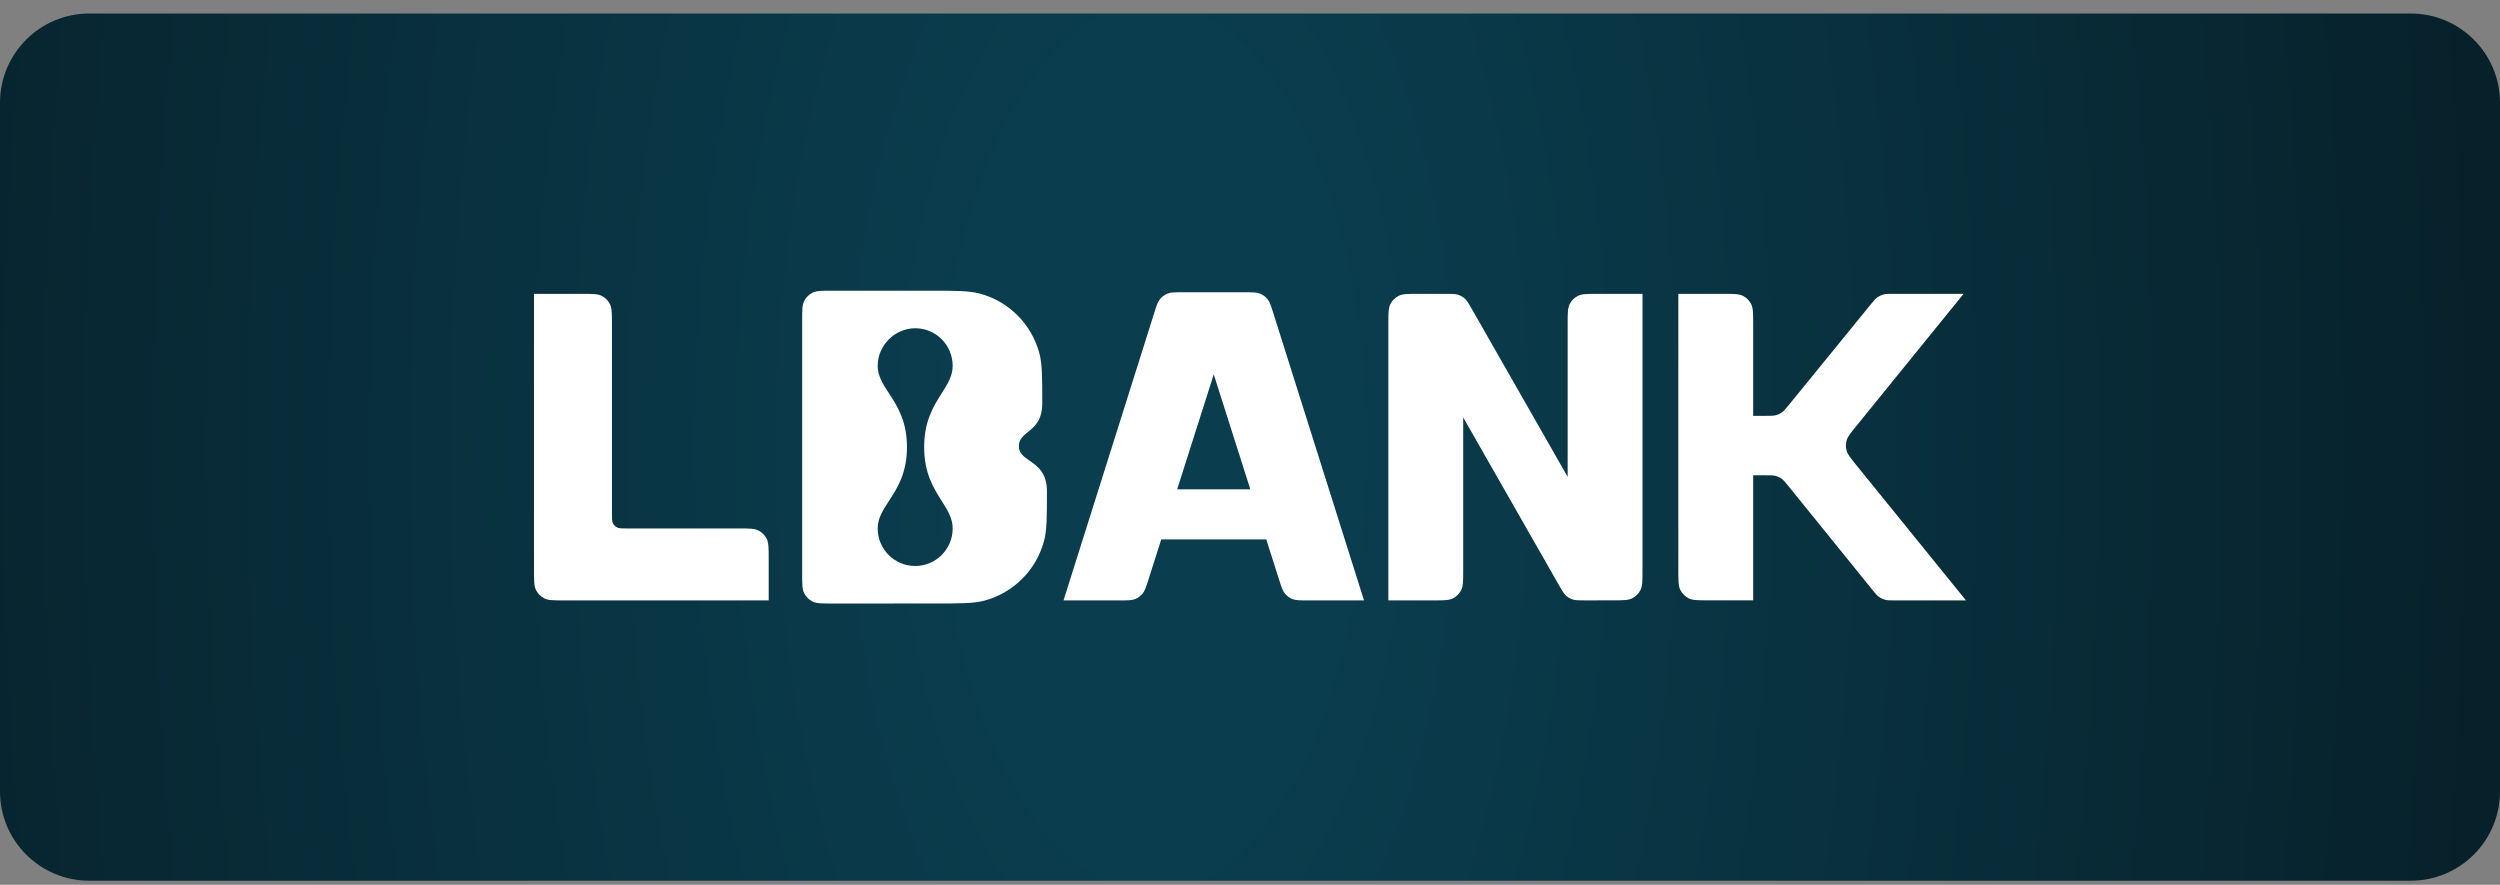 <?xml version="1.0" encoding="UTF-8"?> <svg xmlns="http://www.w3.org/2000/svg" width="178" height="63" viewBox="0 0 178 63" fill="none"><rect x="0" y="0" width="178" height="63" fill="#808080" stroke="none"/><g clip-path="url(#clip0_465_628)"><path d="M171.643 0.962H6.357C2.846 0.962 0 3.808 0 7.319V56.35C0 59.861 2.846 62.707 6.357 62.707H171.643C175.154 62.707 178 59.861 178 56.35V7.319C178 3.808 175.154 0.962 171.643 0.962Z" fill="url(#paint0_radial_465_628)"></path><path fill-rule="evenodd" clip-rule="evenodd" d="M40.154 42.748C39.407 42.748 39.034 42.748 38.749 42.603C38.499 42.474 38.295 42.27 38.167 42.019C38.022 41.733 38.022 41.358 38.022 40.61V20.921H41.44C42.186 20.921 42.559 20.921 42.844 21.067C43.094 21.195 43.298 21.4 43.426 21.651C43.571 21.937 43.571 22.311 43.571 23.059V36.557C43.571 36.931 43.571 37.118 43.644 37.261C43.708 37.387 43.81 37.489 43.935 37.553C44.078 37.626 44.264 37.626 44.637 37.626H52.6C53.346 37.626 53.719 37.626 54.004 37.771C54.255 37.9 54.458 38.104 54.586 38.356C54.731 38.641 54.731 39.016 54.731 39.764V42.748H40.154Z" fill="white"></path><path fill-rule="evenodd" clip-rule="evenodd" d="M98.851 23.059C98.851 22.311 98.851 21.937 98.996 21.651C99.124 21.4 99.328 21.195 99.578 21.067C99.863 20.921 100.237 20.921 100.982 20.921H102.944C103.394 20.921 103.619 20.921 103.82 20.987C103.998 21.045 104.162 21.141 104.301 21.267C104.458 21.41 104.57 21.605 104.794 21.997L111.617 33.951V23.059C111.617 22.311 111.617 21.937 111.762 21.651C111.89 21.4 112.093 21.195 112.344 21.067C112.629 20.921 113.002 20.921 113.748 20.921H116.945V40.607C116.945 41.355 116.945 41.728 116.8 42.014C116.672 42.266 116.469 42.47 116.218 42.598C115.934 42.744 115.561 42.744 114.816 42.745L112.853 42.747C112.403 42.748 112.178 42.748 111.976 42.682C111.798 42.624 111.634 42.529 111.495 42.403C111.338 42.26 111.226 42.064 111.002 41.672L104.179 29.719V40.61C104.179 41.358 104.179 41.733 104.034 42.019C103.906 42.27 103.703 42.474 103.452 42.603C103.167 42.748 102.794 42.748 102.048 42.748H98.851V23.059Z" fill="white"></path><path fill-rule="evenodd" clip-rule="evenodd" d="M122.694 20.921H119.498V40.605C119.498 41.353 119.498 41.727 119.643 42.013C119.771 42.265 119.975 42.469 120.225 42.597C120.51 42.743 120.883 42.743 121.629 42.743H124.826V33.84H125.698C126.071 33.84 126.257 33.84 126.43 33.887C126.582 33.929 126.726 33.997 126.855 34.09C127 34.194 127.118 34.34 127.352 34.63L133.282 41.958C133.517 42.248 133.634 42.393 133.779 42.498C133.908 42.59 134.052 42.659 134.205 42.701C134.377 42.748 134.563 42.748 134.937 42.748H139.978L132.136 33.074C131.746 32.592 131.551 32.351 131.477 32.084C131.411 31.848 131.411 31.599 131.477 31.363C131.552 31.096 131.747 30.856 132.137 30.375L132.137 30.374L139.808 20.921H134.821C134.449 20.921 134.264 20.921 134.092 20.968C133.94 21.01 133.797 21.078 133.668 21.17C133.523 21.274 133.406 21.418 133.171 21.706L127.373 28.823C127.138 29.111 127.02 29.255 126.876 29.359C126.747 29.451 126.604 29.519 126.452 29.561C126.28 29.608 126.094 29.608 125.723 29.608H124.826V23.059C124.826 22.311 124.826 21.937 124.681 21.651C124.553 21.4 124.349 21.195 124.099 21.067C123.814 20.921 123.441 20.921 122.694 20.921Z" fill="white"></path><path fill-rule="evenodd" clip-rule="evenodd" d="M57.259 42.241C57.114 41.955 57.114 41.581 57.114 40.832V22.837C57.114 22.088 57.114 21.714 57.259 21.429C57.387 21.177 57.59 20.973 57.841 20.844C58.126 20.699 58.499 20.699 59.245 20.699H66.216C68.074 20.699 69.003 20.699 69.766 20.904C71.834 21.46 73.45 23.08 74.004 25.156C74.208 25.921 74.208 26.853 74.208 28.717C74.208 29.93 73.66 30.375 73.193 30.753C72.846 31.035 72.543 31.281 72.543 31.779C72.543 32.271 72.896 32.516 73.305 32.801C73.869 33.194 74.541 33.662 74.541 34.953C74.541 36.814 74.541 37.744 74.338 38.508C73.784 40.584 72.168 42.207 70.098 42.763C69.337 42.967 68.41 42.968 66.555 42.968L59.246 42.971C58.499 42.971 58.127 42.971 57.842 42.825C57.591 42.697 57.387 42.493 57.259 42.241ZM67.05 28.002C67.468 27.343 67.83 26.773 67.83 26.044C67.83 24.568 66.635 23.371 65.161 23.371C63.686 23.371 62.491 24.624 62.491 26.044C62.491 26.773 62.863 27.343 63.293 28.002C63.881 28.903 64.576 29.969 64.576 31.835C64.576 33.7 63.881 34.767 63.293 35.668C62.863 36.327 62.491 36.897 62.491 37.626C62.491 39.102 63.686 40.298 65.161 40.298C66.635 40.298 67.83 39.102 67.83 37.626C67.83 36.897 67.468 36.327 67.05 35.668C66.478 34.767 65.8 33.7 65.8 31.835C65.8 29.969 66.478 28.903 67.05 28.002Z" fill="white"></path><path fill-rule="evenodd" clip-rule="evenodd" d="M82.681 38.405L81.772 41.261C81.602 41.795 81.517 42.062 81.355 42.26C81.212 42.435 81.027 42.57 80.818 42.654C80.581 42.748 80.301 42.748 79.742 42.748H75.723L82.174 22.303C82.343 21.767 82.427 21.499 82.59 21.3C82.732 21.125 82.918 20.989 83.127 20.905C83.365 20.81 83.644 20.81 84.205 20.81H88.632C89.193 20.81 89.473 20.81 89.711 20.905C89.92 20.989 90.105 21.125 90.248 21.3C90.41 21.499 90.495 21.766 90.664 22.303L97.118 42.748H93.097C92.538 42.748 92.258 42.748 92.021 42.654C91.812 42.57 91.627 42.435 91.484 42.26C91.322 42.062 91.237 41.795 91.067 41.261L90.158 38.405H82.681ZM83.814 34.842H89.024L86.419 26.656L83.814 34.842Z" fill="white"></path></g><defs><radialGradient id="paint0_radial_465_628" cx="0" cy="0" r="1" gradientUnits="userSpaceOnUse" gradientTransform="translate(82.042 31.835) scale(173.651 361.355)"><stop offset="0.08" stop-color="#0A3D4E"></stop><stop offset="0.549" stop-color="#07212A"></stop></radialGradient><clipPath id="clip0_465_628"><rect width="178" height="61.962" fill="white" transform="translate(0 0.962)"></rect></clipPath></defs></svg> 